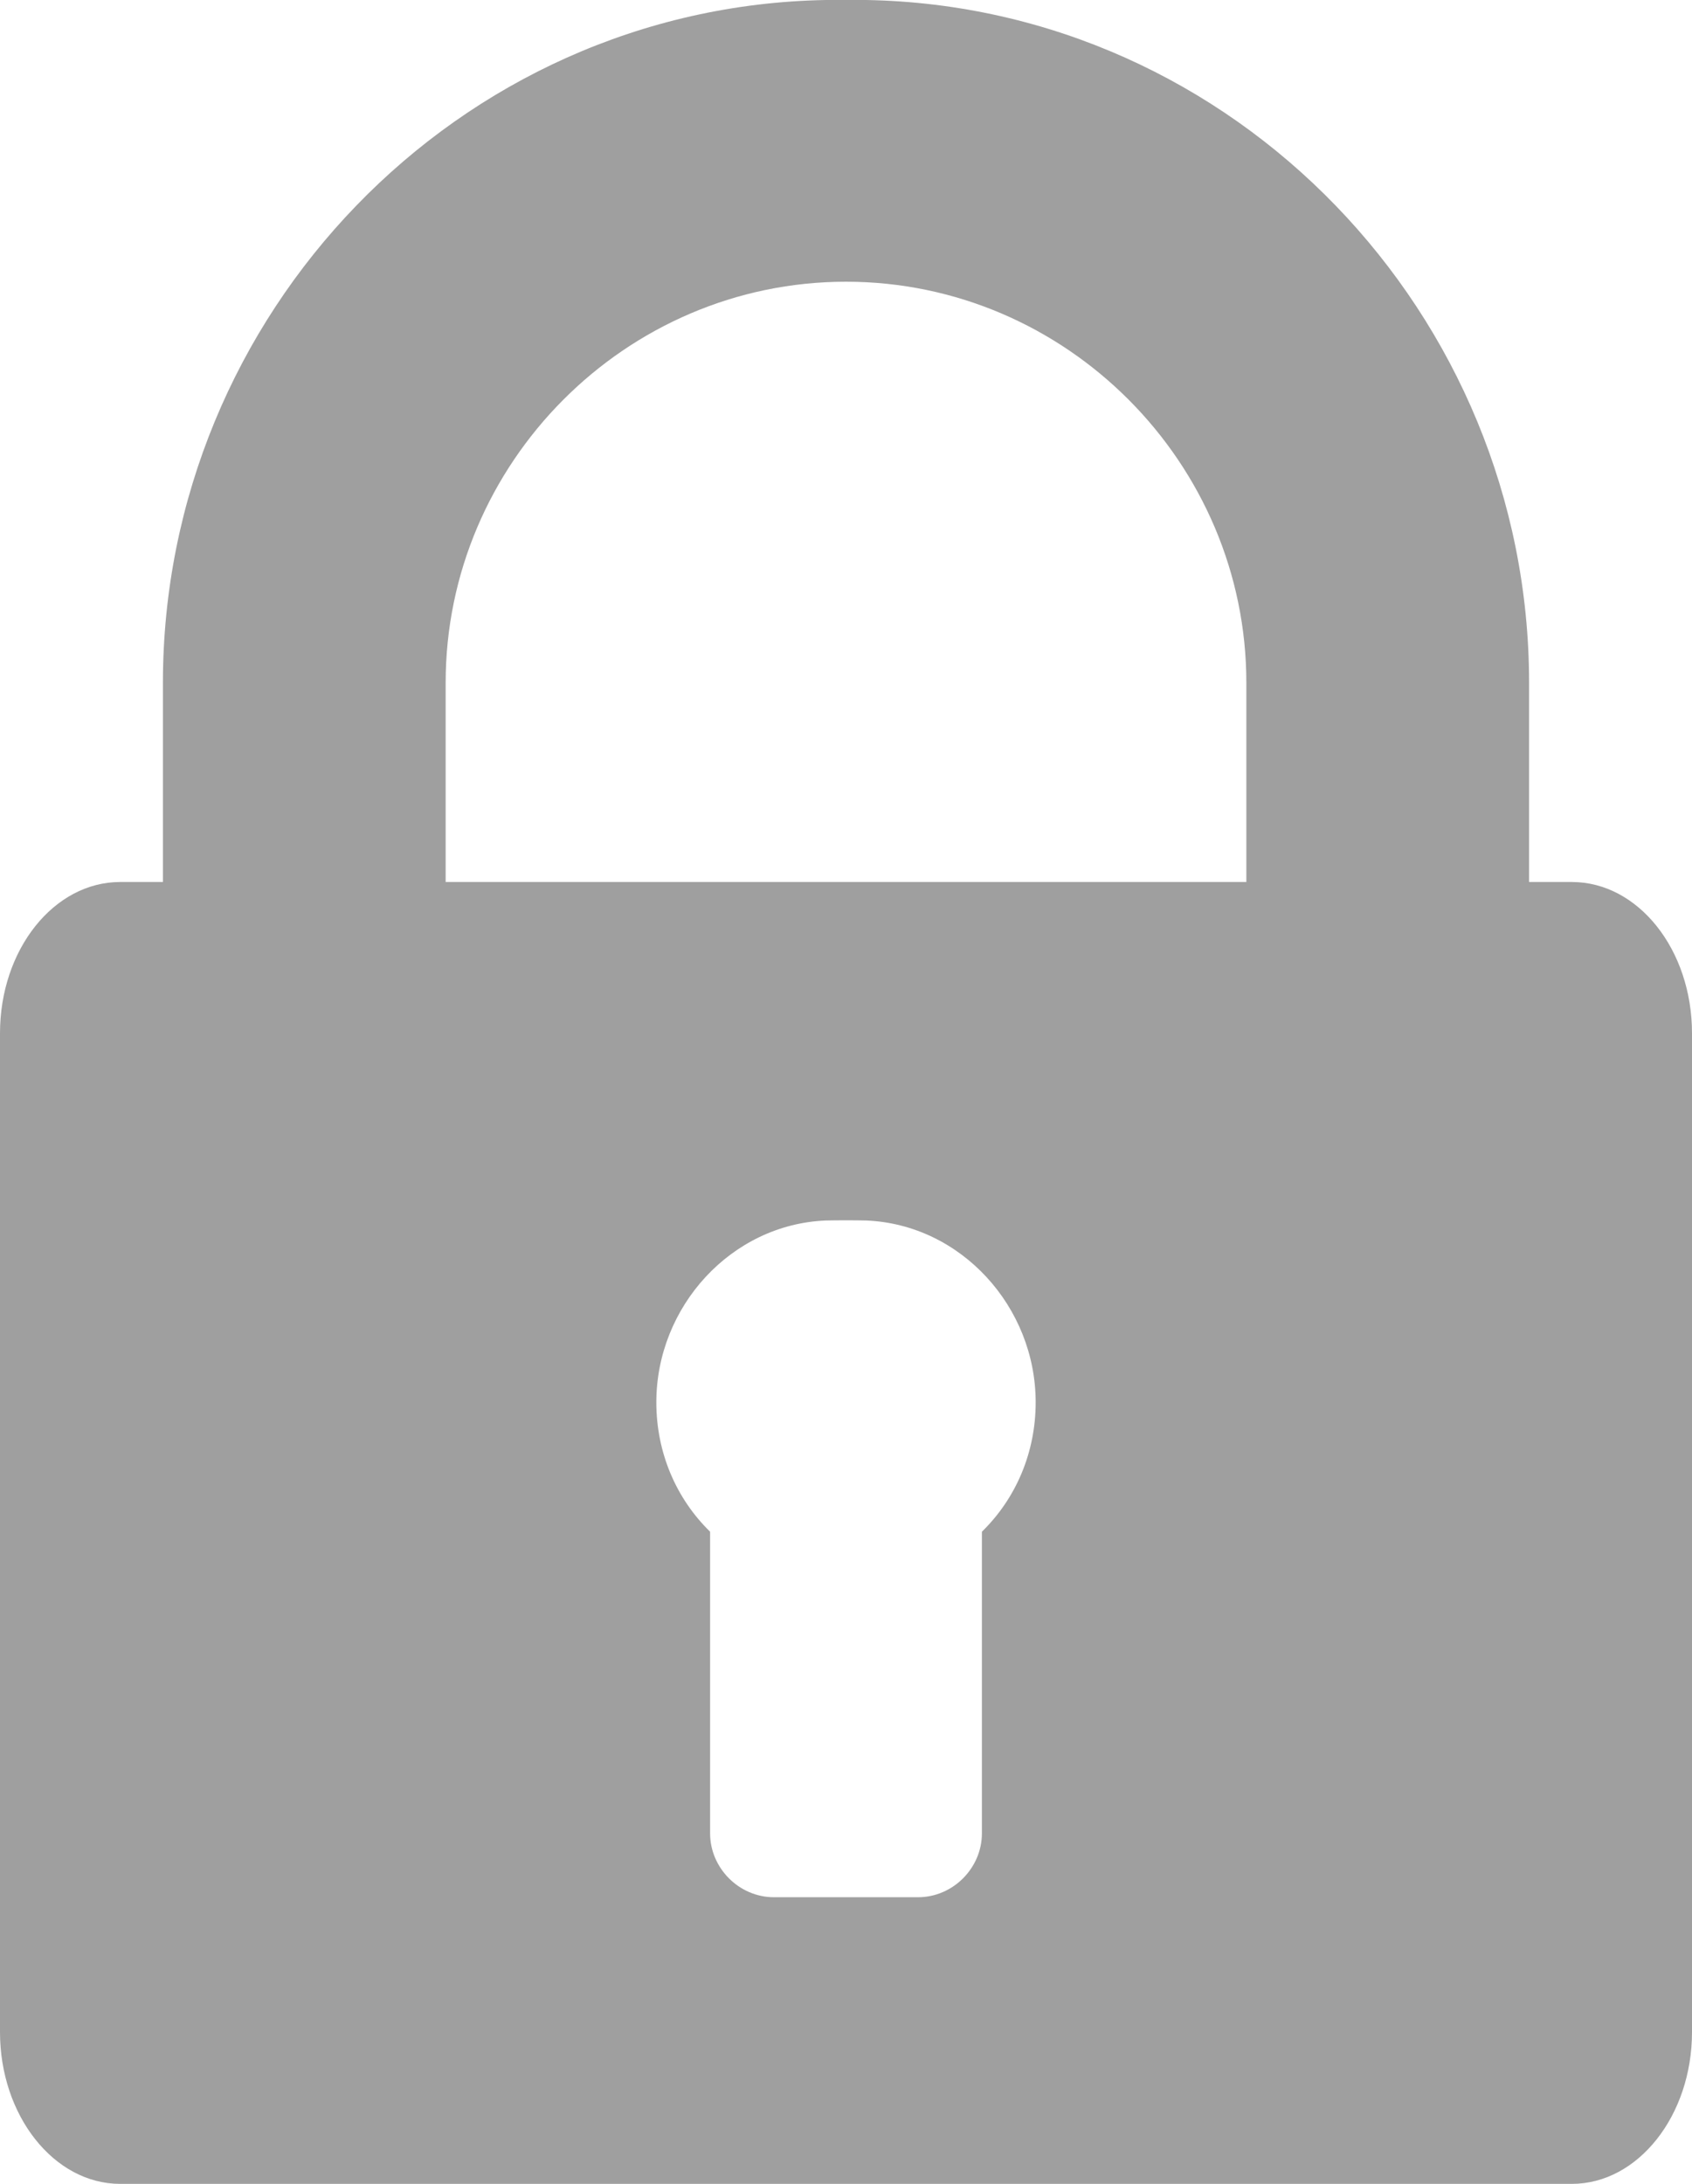 <?xml version="1.0" encoding="utf-8"?>
<svg xmlns="http://www.w3.org/2000/svg"
	xmlns:xlink="http://www.w3.org/1999/xlink"
	width="62px" height="80px">
<path opacity="0.50" fill="rgb(65,65,65)" fill-rule="evenodd" d="M 57.6 32.31C 57.6 32.31 56.03 32.31 56.03 32.31 56.03 32.31 56.03 25.01 56.03 25.01 56.03 11.51 45.23 0.24 31.74 0 31.37-0.01 30.63-0.01 30.26 0 16.77 0.24 5.97 11.51 5.97 25.01 5.97 25.01 5.97 32.31 5.97 32.31 5.97 32.31 4.4 32.31 4.4 32.31 1.98 32.31-0 34.78-0 37.85-0 37.85-0 74.44-0 74.44-0 77.5 1.98 80 4.4 80 4.4 80 57.6 80 57.6 80 60.02 80 62 77.5 62 74.44 62 74.44 62 37.85 62 37.85 62 34.78 60.02 32.31 57.6 32.31ZM 35.98 56.11C 35.98 56.11 35.98 67.16 35.98 67.16 35.98 68.43 34.92 69.5 33.64 69.5 33.64 69.5 28.36 69.5 28.36 69.5 27.08 69.5 26.02 68.43 26.02 67.16 26.02 67.16 26.02 56.11 26.02 56.11 24.78 54.9 24.05 53.22 24.05 51.37 24.05 47.87 26.79 44.85 30.26 44.71 30.63 44.7 31.37 44.7 31.74 44.71 35.21 44.85 37.95 47.87 37.95 51.37 37.95 53.22 37.22 54.9 35.98 56.11ZM 45.67 32.31C 45.67 32.31 31.74 32.31 31.74 32.31 31.74 32.31 30.26 32.31 30.26 32.31 30.26 32.31 16.33 32.31 16.33 32.31 16.33 32.31 16.33 25.01 16.33 25.01 16.33 16.97 22.92 10.32 31 10.32 39.08 10.32 45.67 16.97 45.67 25.01 45.67 25.01 45.67 32.31 45.67 32.31Z"/>
</svg>